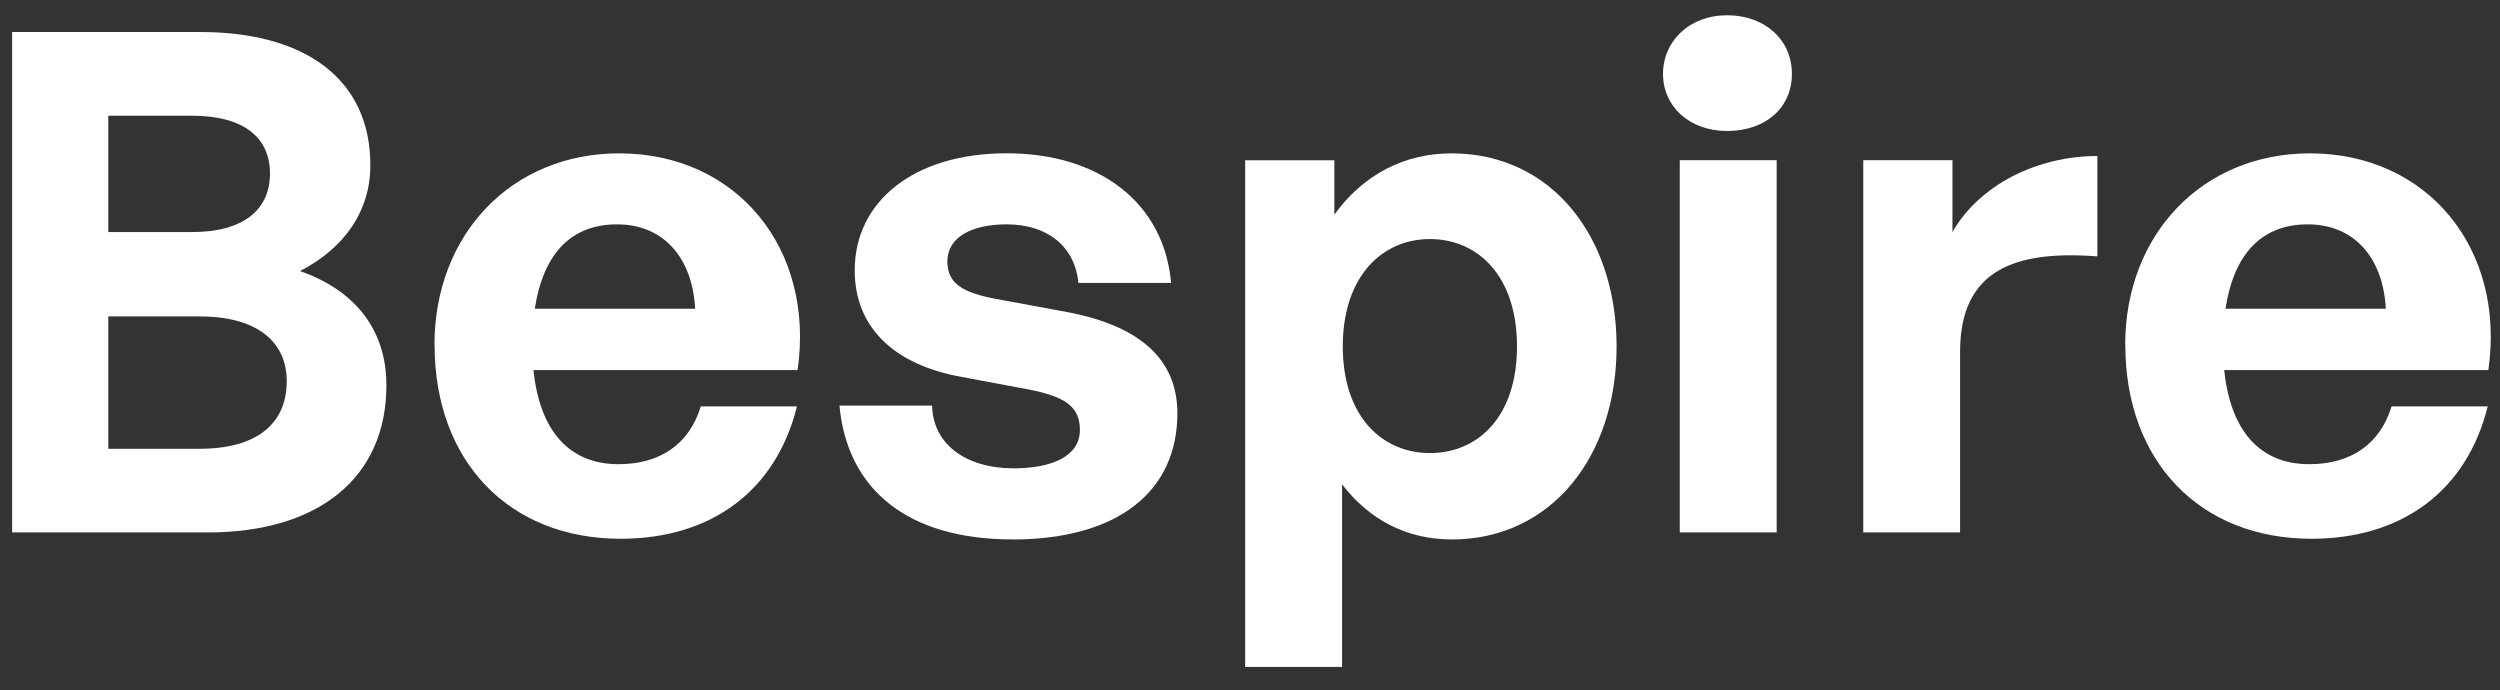 <svg width="105" height="29" viewBox="0 0 105 29" fill="none" xmlns="http://www.w3.org/2000/svg">
<rect x="0" y="0" width="105" height="29" fill="#333333" stroke="none"/>
<path d="M8.734 22.362H0.509V1.345H8.414C12.833 1.345 15.555 3.336 15.555 6.935C15.555 8.867 14.471 10.418 12.6 11.385C14.941 12.205 16.229 13.873 16.229 16.184C16.229 20.077 13.36 22.362 8.734 22.362ZM4.548 4.857V9.747H8.06C10.225 9.747 11.339 8.81 11.339 7.289C11.339 5.767 10.228 4.86 8.06 4.86H4.548V4.857ZM4.548 13.289V18.849H8.384C10.785 18.849 12.043 17.795 12.043 16.011C12.043 14.343 10.785 13.289 8.384 13.289H4.548Z" fill="white"/>
<path d="M18.247 14.49C18.247 9.837 21.495 6.441 26.005 6.441C30.951 6.441 34.23 10.45 33.499 15.544H22.406C22.669 18.092 23.9 19.496 25.978 19.496C27.762 19.496 28.963 18.619 29.433 17.068H33.472C32.595 20.61 29.873 22.628 26.067 22.628C21.384 22.628 18.253 19.379 18.253 14.49H18.247ZM22.462 12.966H29.197C29.08 10.801 27.849 9.423 25.918 9.423C23.986 9.423 22.816 10.654 22.462 12.966Z" fill="white"/>
<path d="M42.518 22.655C38.068 22.655 35.58 20.517 35.257 17.035H39.149C39.179 18.646 40.554 19.67 42.575 19.67C44.156 19.67 45.356 19.173 45.356 18.059C45.356 17.065 44.713 16.655 43.218 16.361L40.407 15.834C37.595 15.337 35.898 13.786 35.898 11.355C35.898 8.456 38.386 6.438 42.278 6.438C46.171 6.438 48.893 8.516 49.186 11.882H45.294C45.147 10.361 44.006 9.423 42.278 9.423C40.784 9.423 39.79 9.98 39.79 10.975C39.79 11.912 40.434 12.292 41.838 12.556L44.853 13.112C47.898 13.699 49.45 15.104 49.45 17.358C49.45 20.637 46.961 22.658 42.512 22.658L42.518 22.655Z" fill="white"/>
<path d="M60.963 22.655C59.118 22.655 57.537 21.864 56.367 20.343V28.012H52.297V6.732H56.043V9.016C57.244 7.348 58.971 6.441 60.96 6.441C65.176 6.441 67.897 9.953 67.897 14.55C67.897 19.146 65.176 22.658 60.96 22.658L60.963 22.655ZM60.056 10.04C58.064 10.04 56.397 11.591 56.397 14.55C56.397 17.508 58.064 19.029 60.056 19.029C62.047 19.029 63.714 17.535 63.714 14.55C63.714 11.564 62.047 10.04 60.056 10.04Z" fill="white"/>
<path d="M72.538 5.501C70.957 5.501 69.847 4.477 69.847 3.1C69.847 1.722 70.96 0.641 72.538 0.641C74.117 0.641 75.26 1.665 75.26 3.1C75.26 4.534 74.146 5.501 72.538 5.501ZM70.55 22.362V6.729H74.62V22.362H70.55Z" fill="white"/>
<path d="M82.326 22.362H78.257V6.729H82.003V9.744C83.144 7.753 85.575 6.552 88.09 6.552V10.768C84.635 10.504 82.323 11.325 82.323 14.777V22.359L82.326 22.362Z" fill="white"/>
<path d="M89.258 14.49C89.258 9.837 92.507 6.441 97.016 6.441C101.963 6.441 105.242 10.45 104.511 15.544H93.417C93.681 18.092 94.911 19.496 96.989 19.496C98.774 19.496 99.975 18.619 100.445 17.068H104.484C103.607 20.61 100.885 22.628 97.079 22.628C92.396 22.628 89.264 19.379 89.264 14.49H89.258ZM93.471 12.966H100.205C100.088 10.801 98.858 9.423 96.927 9.423C94.995 9.423 93.825 10.654 93.471 12.966Z" fill="white"/>
</svg>
